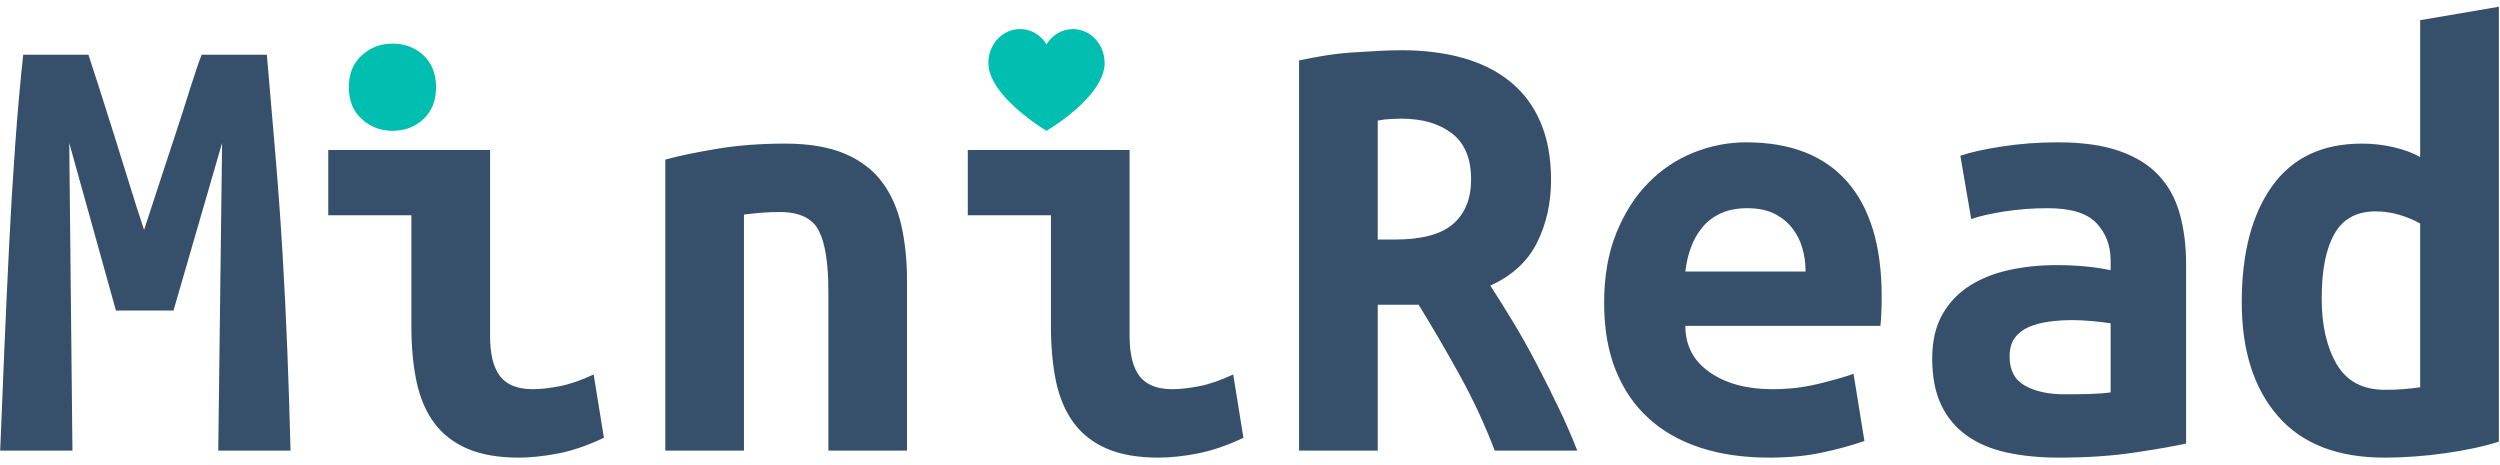 <svg xmlns="http://www.w3.org/2000/svg" width="172" height="32" viewBox="0 0 172 32">
  <g fill="none" transform="translate(.012 .464)">
    <path fill="#00BEB0" d="M26.988,8.536 C26.175,8.536 25.472,8.267 24.879,7.73 C24.285,7.193 23.988,6.461 23.988,5.536 C23.988,4.611 24.285,3.879 24.879,3.342 C25.472,2.805 26.175,2.536 26.988,2.536 C27.832,2.536 28.543,2.805 29.121,3.342 C29.699,3.879 29.988,4.611 29.988,5.536 C29.988,6.461 29.699,7.193 29.121,7.73 C28.543,8.267 27.832,8.536 26.988,8.536 Z"/>
    <path fill="#364F6B" d="M6.072,3.3 C6.277,3.916 6.534,4.708 6.842,5.676 C7.15,6.644 7.48,7.685 7.832,8.8 C8.184,9.915 8.536,11.044 8.888,12.188 C9.24,13.332 9.577,14.388 9.9,15.356 C10.252,14.271 10.619,13.149 11,11.99 C11.381,10.831 11.748,9.717 12.1,8.646 C12.452,7.575 12.775,6.571 13.068,5.632 C13.361,4.693 13.625,3.916 13.86,3.3 L18.348,3.3 C18.553,5.676 18.751,7.993 18.942,10.252 C19.133,12.511 19.294,14.747 19.426,16.962 C19.558,19.177 19.668,21.406 19.756,23.65 C19.844,25.894 19.917,28.189 19.976,30.536 L15.004,30.536 L15.268,9.372 L11.924,20.9 L7.964,20.9 L4.752,9.372 L4.972,30.536 L0,30.536 C0.088,28.307 0.183,25.989 0.286,23.584 C0.389,21.179 0.499,18.788 0.616,16.412 C0.733,14.036 0.873,11.733 1.034,9.504 C1.195,7.275 1.379,5.207 1.584,3.3 L6.072,3.3 Z M41.536,29.656 C40.421,30.184 39.373,30.543 38.39,30.734 C37.407,30.925 36.505,31.02 35.684,31.02 C34.276,31.02 33.095,30.815 32.142,30.404 C31.189,29.993 30.426,29.399 29.854,28.622 C29.282,27.845 28.879,26.899 28.644,25.784 C28.409,24.669 28.292,23.393 28.292,21.956 L28.292,14.344 L22.572,14.344 L22.572,9.856 L33.704,9.856 L33.704,22.66 C33.704,23.892 33.931,24.809 34.386,25.41 C34.841,26.011 35.596,26.312 36.652,26.312 C37.151,26.312 37.752,26.246 38.456,26.114 C39.16,25.982 39.952,25.711 40.832,25.3 L41.536,29.656 Z M45.76,10.516 C46.728,10.252 47.923,10.003 49.346,9.768 C50.769,9.533 52.316,9.416 53.988,9.416 C55.631,9.416 56.995,9.643 58.08,10.098 C59.165,10.553 60.023,11.198 60.654,12.034 C61.285,12.87 61.732,13.867 61.996,15.026 C62.26,16.185 62.392,17.468 62.392,18.876 L62.392,30.536 L56.98,30.536 L56.98,19.58 C56.98,17.644 56.76,16.251 56.32,15.4 C55.88,14.549 54.985,14.124 53.636,14.124 C53.225,14.124 52.822,14.139 52.426,14.168 C52.03,14.197 51.612,14.241 51.172,14.3 L51.172,30.536 L45.76,30.536 L45.76,10.516 Z M85.536,29.656 C84.421,30.184 83.373,30.543 82.39,30.734 C81.407,30.925 80.505,31.02 79.684,31.02 C78.276,31.02 77.095,30.815 76.142,30.404 C75.189,29.993 74.426,29.399 73.854,28.622 C73.282,27.845 72.879,26.899 72.644,25.784 C72.409,24.669 72.292,23.393 72.292,21.956 L72.292,14.344 L66.572,14.344 L66.572,9.856 L77.704,9.856 L77.704,22.66 C77.704,23.892 77.931,24.809 78.386,25.41 C78.841,26.011 79.596,26.312 80.652,26.312 C81.151,26.312 81.752,26.246 82.456,26.114 C83.16,25.982 83.952,25.711 84.832,25.3 L85.536,29.656 Z M96.404,2.992 C97.959,2.992 99.367,3.168 100.628,3.52 C101.889,3.872 102.975,4.415 103.884,5.148 C104.793,5.881 105.49,6.813 105.974,7.942 C106.458,9.071 106.7,10.399 106.7,11.924 C106.7,13.508 106.377,14.945 105.732,16.236 C105.087,17.527 104.016,18.509 102.52,19.184 C103.019,19.947 103.547,20.79 104.104,21.714 C104.661,22.638 105.204,23.606 105.732,24.618 C106.26,25.63 106.766,26.642 107.25,27.654 C107.734,28.666 108.152,29.627 108.504,30.536 L102.828,30.536 C102.153,28.776 101.369,27.082 100.474,25.454 C99.579,23.826 98.619,22.176 97.592,20.504 L94.776,20.504 L94.776,30.536 L89.364,30.536 L89.364,3.696 C89.892,3.579 90.471,3.469 91.102,3.366 C91.733,3.263 92.371,3.19 93.016,3.146 C93.661,3.102 94.277,3.065 94.864,3.036 C95.451,3.007 95.964,2.992 96.404,2.992 Z M101.2,11.88 C101.2,10.443 100.76,9.387 99.88,8.712 C99,8.037 97.841,7.7 96.404,7.7 C96.199,7.7 95.949,7.707 95.656,7.722 C95.363,7.737 95.069,7.773 94.776,7.832 L94.776,16.016 L95.964,16.016 C97.812,16.016 99.147,15.657 99.968,14.938 C100.789,14.219 101.2,13.2 101.2,11.88 Z M110.352,20.372 C110.352,18.553 110.631,16.955 111.188,15.576 C111.745,14.197 112.479,13.046 113.388,12.122 C114.297,11.198 115.339,10.501 116.512,10.032 C117.685,9.563 118.888,9.328 120.12,9.328 C123.171,9.328 125.488,10.23 127.072,12.034 C128.656,13.838 129.448,16.471 129.448,19.932 C129.448,20.284 129.441,20.651 129.426,21.032 C129.411,21.413 129.389,21.721 129.36,21.956 L115.94,21.956 C115.94,23.305 116.497,24.369 117.612,25.146 C118.727,25.923 120.164,26.312 121.924,26.312 C123.009,26.312 124.043,26.195 125.026,25.96 C126.009,25.725 126.837,25.491 127.512,25.256 L128.26,29.876 C127.321,30.199 126.324,30.47 125.268,30.69 C124.212,30.91 123.024,31.02 121.704,31.02 C119.944,31.02 118.367,30.793 116.974,30.338 C115.581,29.883 114.393,29.209 113.41,28.314 C112.427,27.419 111.672,26.312 111.144,24.992 C110.616,23.672 110.352,22.132 110.352,20.372 Z M124.212,18.216 C124.212,17.659 124.139,17.123 123.992,16.61 C123.845,16.097 123.611,15.635 123.288,15.224 C122.965,14.813 122.555,14.483 122.056,14.234 C121.557,13.985 120.941,13.86 120.208,13.86 C119.504,13.86 118.895,13.977 118.382,14.212 C117.869,14.447 117.443,14.769 117.106,15.18 C116.769,15.591 116.505,16.06 116.314,16.588 C116.123,17.116 115.999,17.659 115.94,18.216 L124.212,18.216 Z M142.032,26.664 C142.619,26.664 143.191,26.657 143.748,26.642 C144.305,26.627 144.789,26.591 145.2,26.532 L145.2,21.78 C144.848,21.721 144.423,21.67 143.924,21.626 C143.425,21.582 142.971,21.56 142.56,21.56 C142.003,21.56 141.46,21.597 140.932,21.67 C140.404,21.743 139.942,21.868 139.546,22.044 C139.15,22.22 138.835,22.469 138.6,22.792 C138.365,23.115 138.248,23.54 138.248,24.068 C138.248,25.007 138.6,25.674 139.304,26.07 C140.008,26.466 140.917,26.664 142.032,26.664 Z M141.548,9.328 C143.249,9.328 144.665,9.526 145.794,9.922 C146.923,10.318 147.825,10.875 148.5,11.594 C149.175,12.313 149.659,13.193 149.952,14.234 C150.245,15.275 150.392,16.441 150.392,17.732 L150.392,30.052 C149.6,30.228 148.427,30.433 146.872,30.668 C145.317,30.903 143.572,31.02 141.636,31.02 C140.316,31.02 139.121,30.903 138.05,30.668 C136.979,30.433 136.063,30.045 135.3,29.502 C134.537,28.959 133.951,28.255 133.54,27.39 C133.129,26.525 132.924,25.461 132.924,24.2 C132.924,22.997 133.159,21.985 133.628,21.164 C134.097,20.343 134.728,19.683 135.52,19.184 C136.312,18.685 137.221,18.326 138.248,18.106 C139.275,17.886 140.345,17.776 141.46,17.776 C142.868,17.776 144.115,17.893 145.2,18.128 L145.2,17.468 C145.2,16.441 144.877,15.583 144.232,14.894 C143.587,14.205 142.472,13.86 140.888,13.86 C139.861,13.86 138.871,13.933 137.918,14.08 C136.965,14.227 136.195,14.403 135.608,14.608 L134.86,10.252 C135.535,10.017 136.488,9.805 137.72,9.614 C138.952,9.423 140.228,9.328 141.548,9.328 Z M159.72,20.064 C159.72,21.912 160.065,23.423 160.754,24.596 C161.443,25.769 162.551,26.356 164.076,26.356 C164.516,26.356 164.927,26.341 165.308,26.312 C165.689,26.283 166.085,26.239 166.496,26.18 L166.496,14.916 C166.085,14.681 165.616,14.483 165.088,14.322 C164.56,14.161 164.003,14.08 163.416,14.08 C162.125,14.08 161.187,14.593 160.6,15.62 C160.013,16.647 159.72,18.128 159.72,20.064 Z M171.908,29.92 C170.911,30.243 169.693,30.507 168.256,30.712 C166.819,30.917 165.411,31.02 164.032,31.02 C160.805,31.02 158.363,30.067 156.706,28.16 C155.049,26.253 154.22,23.643 154.22,20.328 C154.22,16.955 154.917,14.293 156.31,12.342 C157.703,10.391 159.764,9.416 162.492,9.416 C163.225,9.416 163.944,9.497 164.648,9.658 C165.352,9.819 165.968,10.047 166.496,10.34 L166.496,0.924 L171.908,0 L171.908,29.92 Z"/>
    <path fill="#00BEB0" d="M73.812,1.536 C75.011,1.542 75.982,2.58 75.988,3.862 C75.988,6.21 71.988,8.536 71.988,8.536 C71.988,8.536 67.988,6.176 67.988,3.862 C67.988,2.577 68.962,1.536 70.164,1.536 L70.164,1.536 C70.9,1.53 71.587,1.925 71.988,2.585 C72.391,1.929 73.077,1.534 73.812,1.536 Z"/>
  </g>
</svg>
